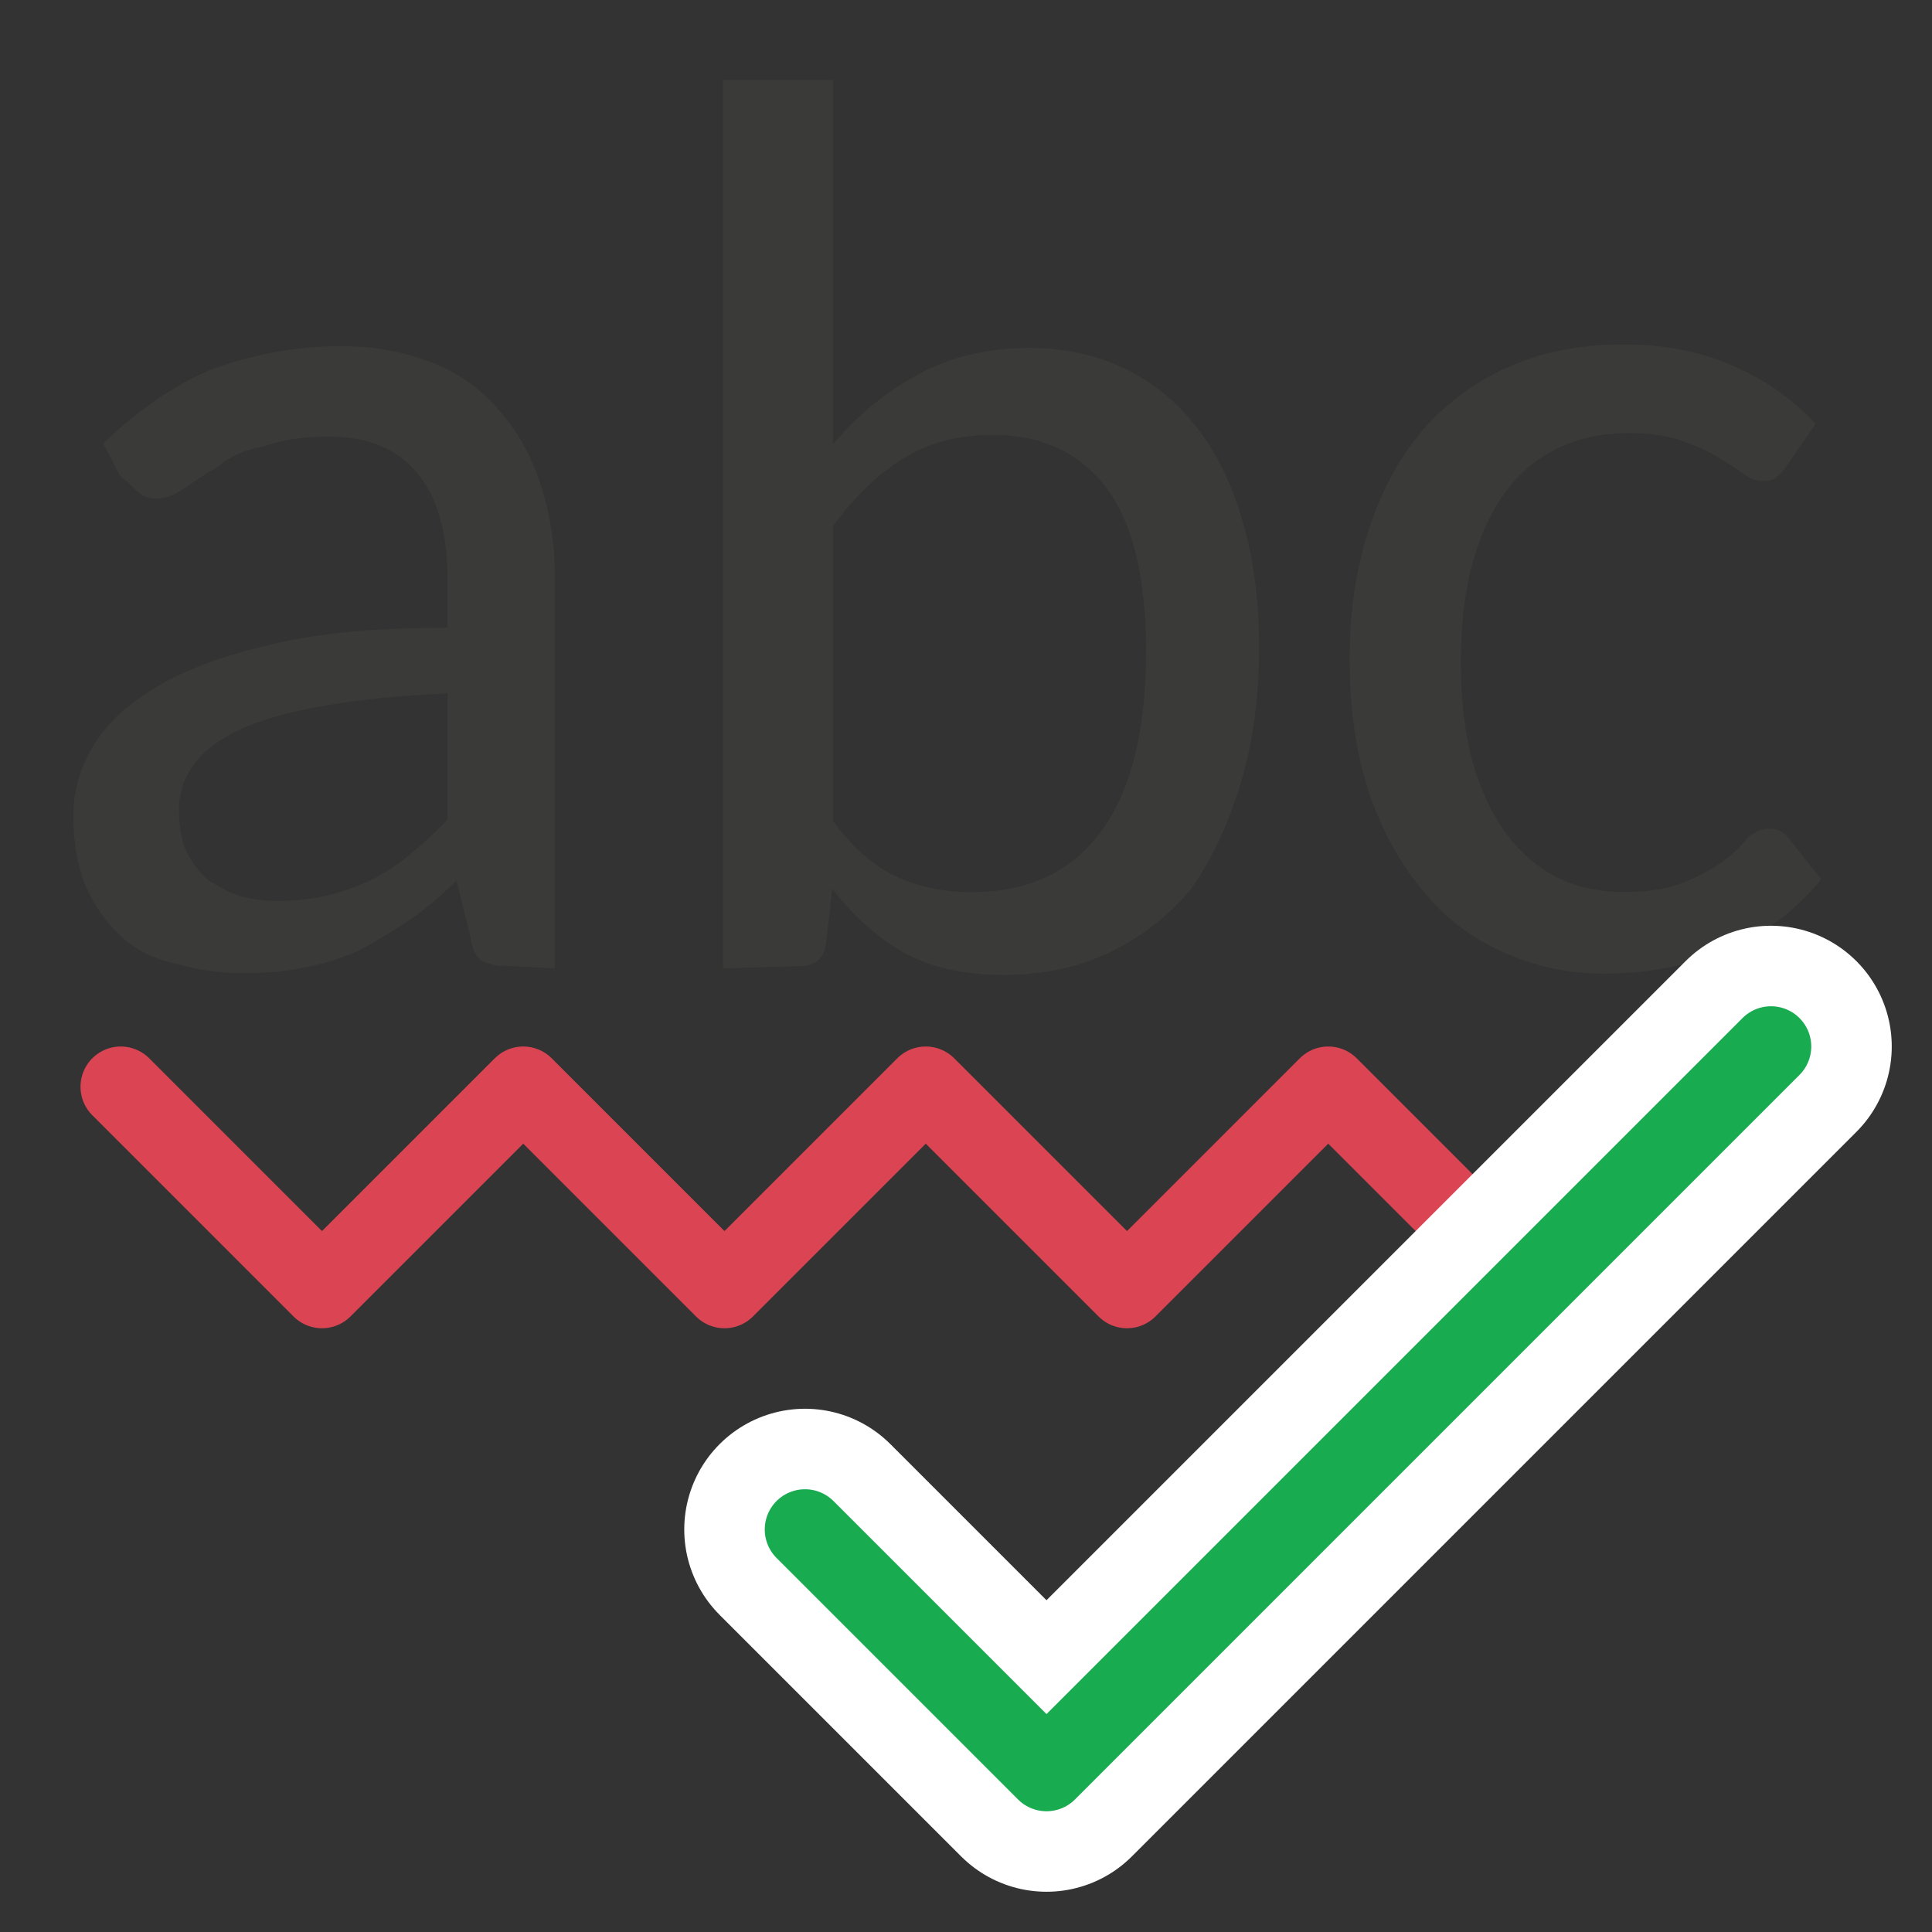 <?xml-stylesheet type="text/css" href="icons.css" ?>
<svg viewBox="0 0 24 24" xmlns="http://www.w3.org/2000/svg">
  <rect x="0" y="0" width="24" height="24" fill="#333333" stroke="none"/>
  <g id="background"
	 class="icn icn--text-color" 
     fill="#3a3a38"
     >
      <path d="m 6.3,12.0 q -0.2,0 -0.31,-0.062 -0.109,-0.062 -0.147,-0.3 l -0.171,-0.7 q -0.3,0.3 -0.6,0.5 -0.3,0.2 -0.59,0.357 -0.31,0.147 -0.667,0.217 -0.357,0.078 -0.784,0.078 -0.442,0 -0.83,-0.116 Q 1.826,11.905 1.532,11.657 1.244,11.401 1.074,11.028 0.911,10.648 0.911,10.136 q 0,-0.45 0.241,-0.861 Q 1.4,8.855 1.951,8.529 2.502,8.203 3.386,8.002 4.271,7.792 5.559,7.8 v -0.6 q 0,-0.885 -0.38,-1.327 -0.373,-0.45 -1.094,-0.45 -0.481,0 -0.815,0.124 Q 2.944,5.6 2.703,5.797 2.463,5.945 2.284,6.069 2.114,6.193 1.935,6.193 q -0.14,0 -0.241,-0.1 -0.1,-0.1 -0.2,-0.178 L 1.283,5.51 Q 1.912,4.9 2.6,4.6 3.4,4.3 4.248,4.3 q 0.6,0 1.133,0.21 0.497,0.2 0.83,0.6 0.334,0.38 0.504,0.908 0.178,0.528 0.178,1.172 V 12.029 Z M 3.448,11.191 q 0.341,0 0.629,-0.07 0.287,-0.07 0.543,-0.194 0.256,-0.132 0.481,-0.318 0.233,-0.194 0.458,-0.427 V 8.615 Q 4.651,8.653 4.015,8.77 3.379,8.878 2.975,9.065 2.579,9.251 2.401,9.507 2.222,9.755 2.222,10.066 q 0,0.295 0.093,0.512 0.1,0.2 0.264,0.349 0.2,0.132 0.388,0.202 0.225,0.062 0.481,0.062 z" />
      <path d="M 8.982,12.029 V 0.994 H 10.348 V 5.518 q 0.466,-0.551 1.063,-0.869 0.598,-0.326 1.374,-0.326 0.66,0 1.187,0.256 0.528,0.256 0.9,0.737 0.373,0.481 0.567,1.172 0.202,0.683 0.202,1.552 0,0.924 -0.225,1.676 -0.225,0.753 -0.6,1.3 -0.4,0.5 -1.0,0.8 -0.598,0.295 -1.343,0.295 -0.745,0 -1.249,-0.279 -0.497,-0.287 -0.885,-0.792 l -0.078,0.675 q -0.031,0.287 -0.334,0.287 z M 12.327,5.402 q -0.629,0 -1.11,0.295 -0.473,0.295 -0.869,0.838 v 3.663 q 0.357,0.489 0.784,0.691 0.427,0.194 0.939,0.194 1.048,0 1.606,-0.753 0.559,-0.753 0.559,-2.243 0,-1.381 -0.497,-2.033 Q 13.243,5.402 12.327,5.402 Z" />
      <path d="m 22.183,5.805 q -0.062,0.085 -0.124,0.132 -0.054,0.039 -0.163,0.039 -0.116,0 -0.241,-0.093 -0.124,-0.093 -0.31,-0.2 -0.186,-0.116 -0.458,-0.21 -0.264,-0.093 -0.652,-0.093 -0.512,0 -0.908,0.2 -0.388,0.194 -0.652,0.567 -0.256,0.365 -0.396,0.892 -0.132,0.528 -0.132,1.187 0,0.683 0.14,1.218 0.147,0.528 0.411,0.892 0.264,0.365 0.636,0.559 0.373,0.186 0.838,0.186 0.45,0 0.737,-0.116 0.287,-0.116 0.481,-0.256 0.194,-0.14 0.318,-0.3 0.132,-0.116 0.272,-0.116 0.155,0 0.248,0.132 l 0.396,0.497 q -0.248,0.303 -0.551,0.528 -0.303,0.217 -0.652,0.365 -0.349,0.14 -0.73,0.21 -0.373,0.07 -0.761,0.07 -0.667,0 -1.249,-0.264 -0.6,-0.264 -1.0,-0.761 -0.427,-0.504 -0.675,-1.226 -0.241,-0.73 -0.241,-1.661 0,-0.846 0.225,-1.56 0.225,-0.722 0.652,-1.242 0.435,-0.52 1.063,-0.807 0.636,-0.295 1.459,-0.295 0.776,0 1.358,0.264 0.6,0.256 1.032,0.722 z" />
  </g>
  <g id="symbol"
     class="icn icn--negative-color-line"
     fill="none" 
     stroke="#da4453" 
	 stroke-linecap="round" 
	 stroke-linejoin="round"
      >
      <path d="M 1.5,13.5 4,16 6.5,13.5 9,16 11.5,13.5 14,16 16.5,13.5 19,16" />
  </g>
  <g id="symbol-background"
     class="icn icn--background"
     fill="none"
     stroke="#fff" 
     stroke-width="3px"
	 stroke-linecap="round" 
	 stroke-linejoin="round"
      >
      <path d="m 10,19 3,3 9,-9" />
  </g>
  <g id="symbol"
	 class="icn icn--positiv-color-color-line"
     fill="none" 
     stroke="#18ab50" 
	 stroke-linecap="round" 
	 stroke-linejoin="round"
      >
      <path d="m 10,19 3,3 9,-9" />
  </g>
</svg>
